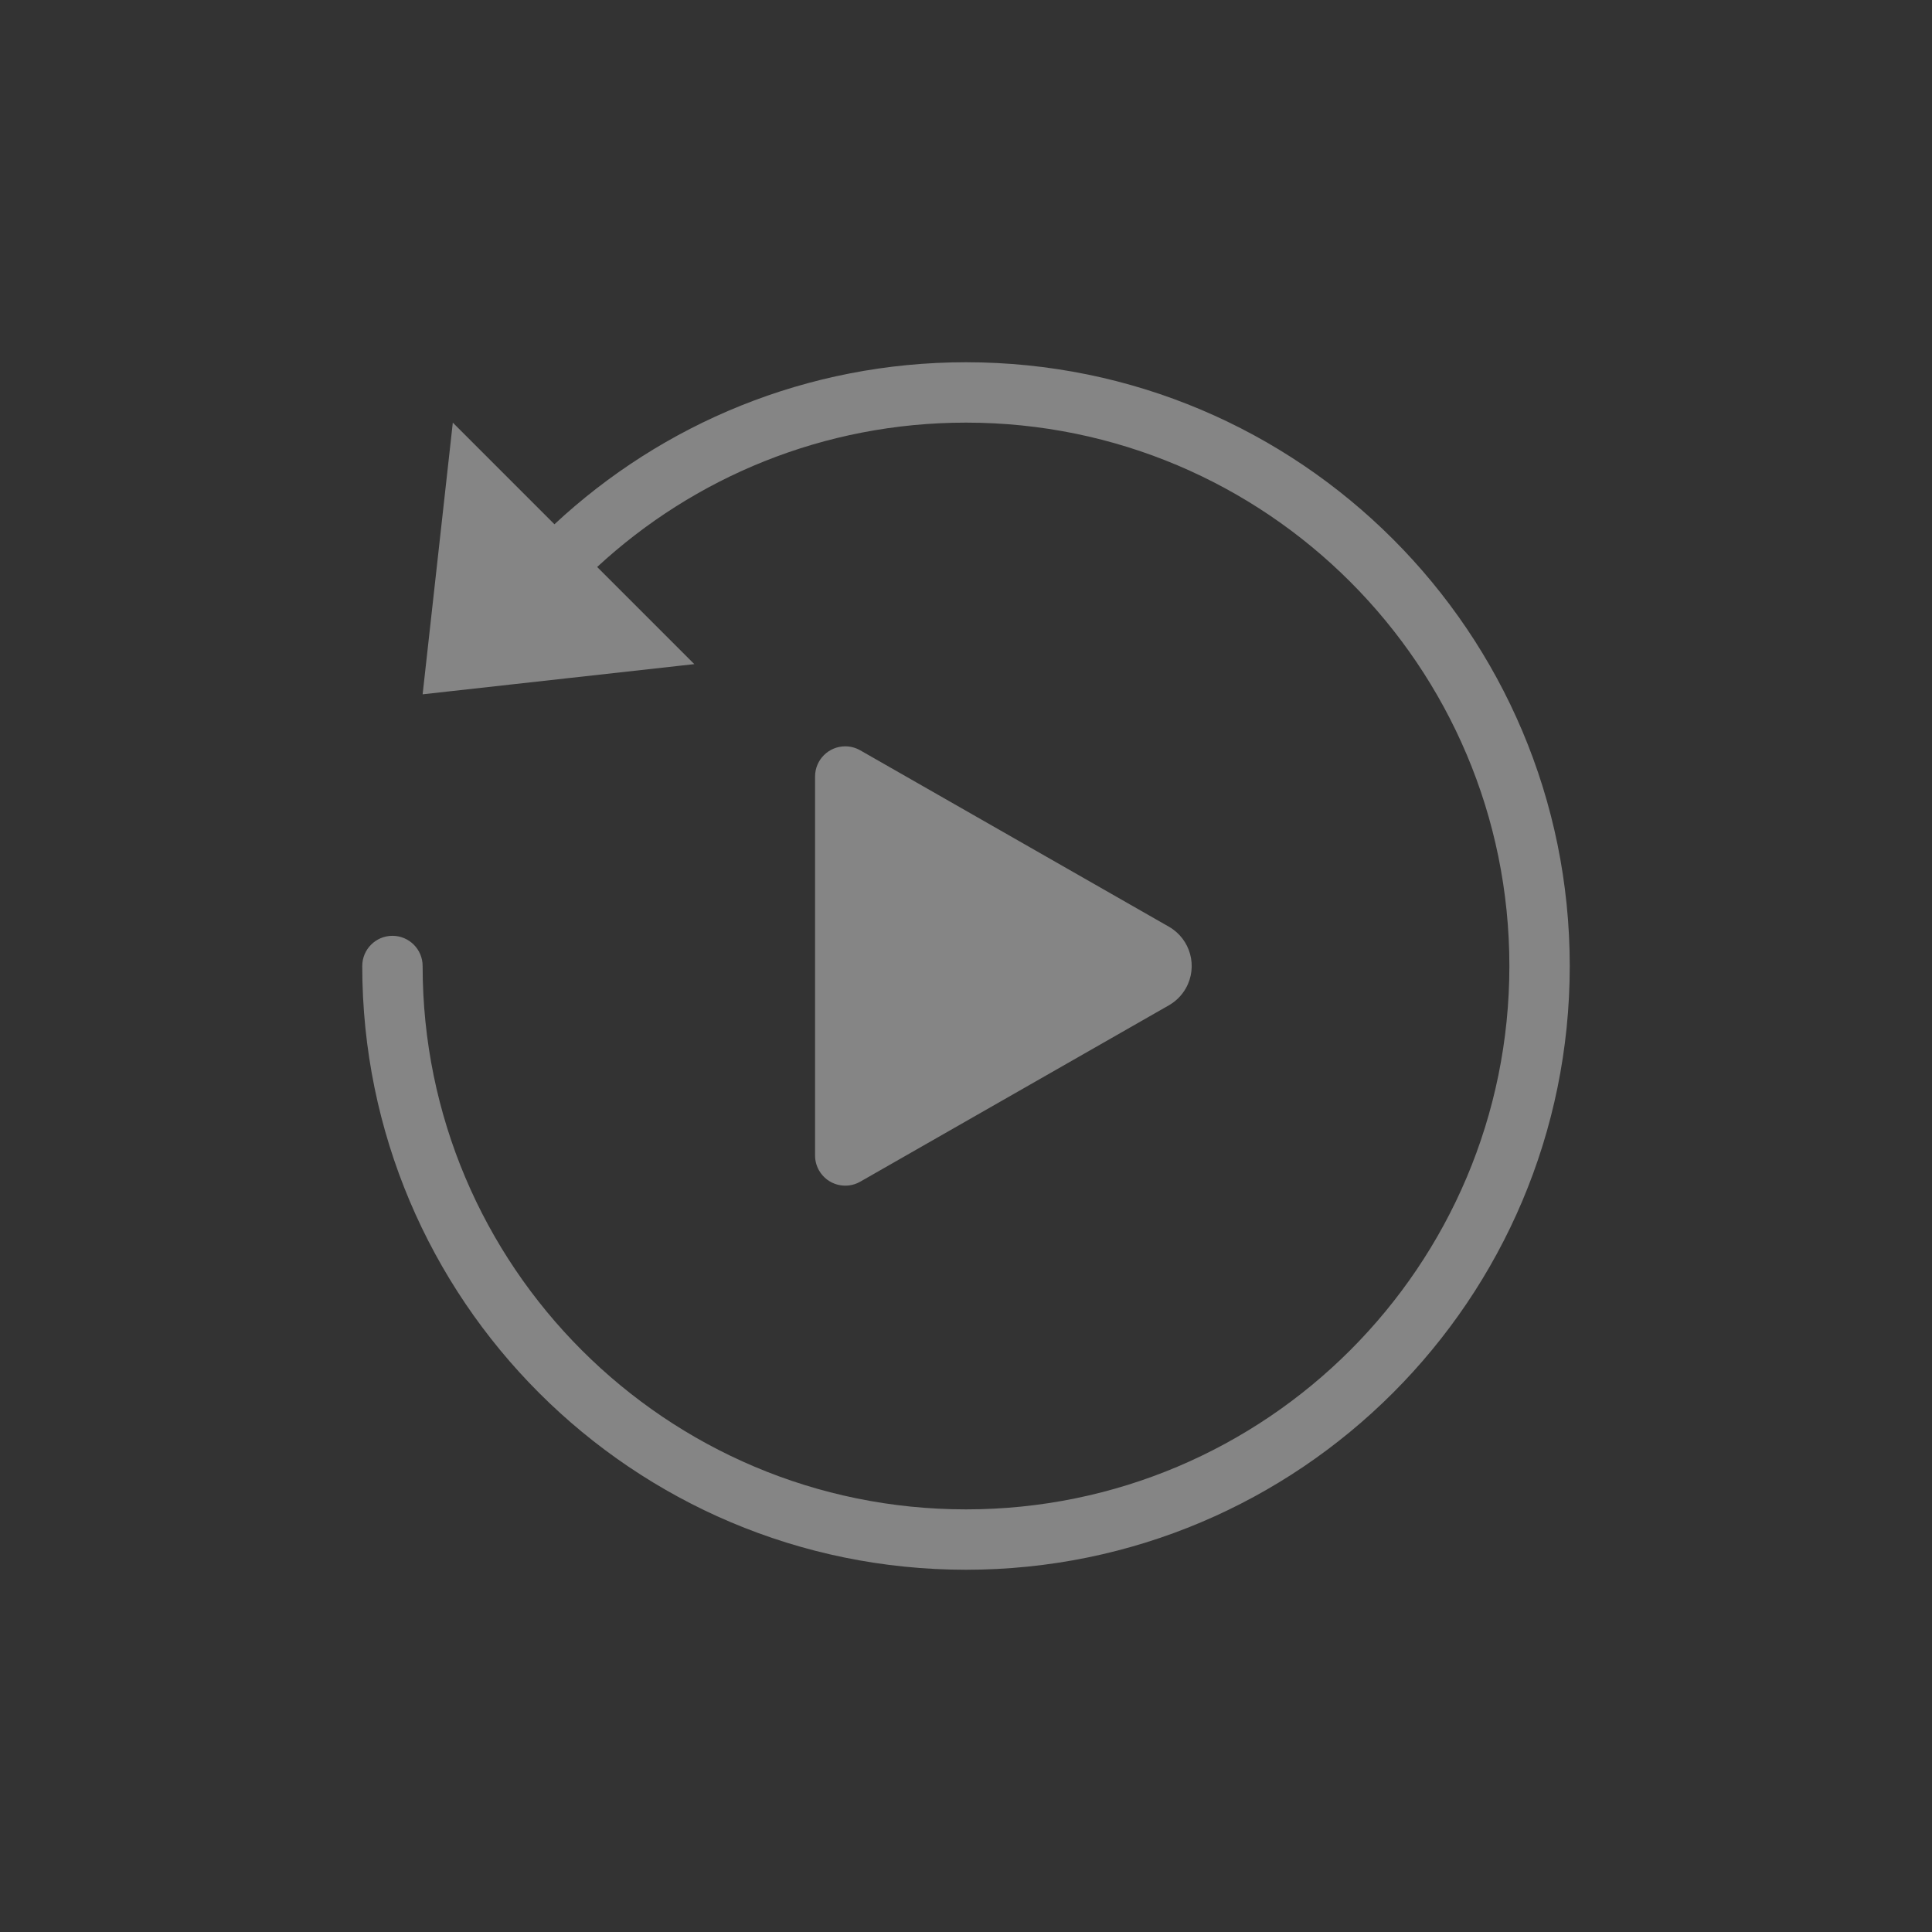 <?xml version="1.0" encoding="UTF-8"?>
<svg width="64px" height="64px" viewBox="0 0 64 64" version="1.1" xmlns="http://www.w3.org/2000/svg" xmlns:xlink="http://www.w3.org/1999/xlink">
    <rect x="0" y="0" width="64" height="64" fill="#333333" stroke="none"/>
    <!-- Generator: Sketch 51 (57462) - http://www.bohemiancoding.com/sketch -->
    <title>64/Photo/RePlay</title>
    <desc>Created with Sketch.</desc>
    <defs></defs>
    <g id="64/Photo/RePlay" stroke="none" stroke-width="1" fill="none" fill-rule="evenodd" fill-opacity="0.4">
        <path d="M19.782,18.782 L23,22 L14,23 L15,14 L18.367,17.367 C21.939,14.037 26.732,12 32,12 C43.046,12 52,20.954 52,32 C52,43.046 43.046,52 32,52 C20.954,52 12,43.046 12,32 C12,31.448 12.448,31 13,31 C13.552,31 14,31.448 14,32 C14,41.941 22.059,50 32,50 C41.941,50 50,41.941 50,32 C50,22.059 41.941,14 32,14 C27.284,14 22.991,15.814 19.782,18.782 Z M28.496,24.855 L38.721,30.698 C39.44,31.109 39.69,32.025 39.279,32.744 C39.146,32.977 38.953,33.169 38.721,33.302 L28.496,39.145 C28.017,39.419 27.406,39.252 27.132,38.773 C27.045,38.622 27,38.451 27,38.277 L27,25.723 C27,25.171 27.448,24.723 28,24.723 C28.174,24.723 28.345,24.769 28.496,24.855 Z" id="Oval-18" fill="#FFFFFF"></path>
    </g>
</svg>